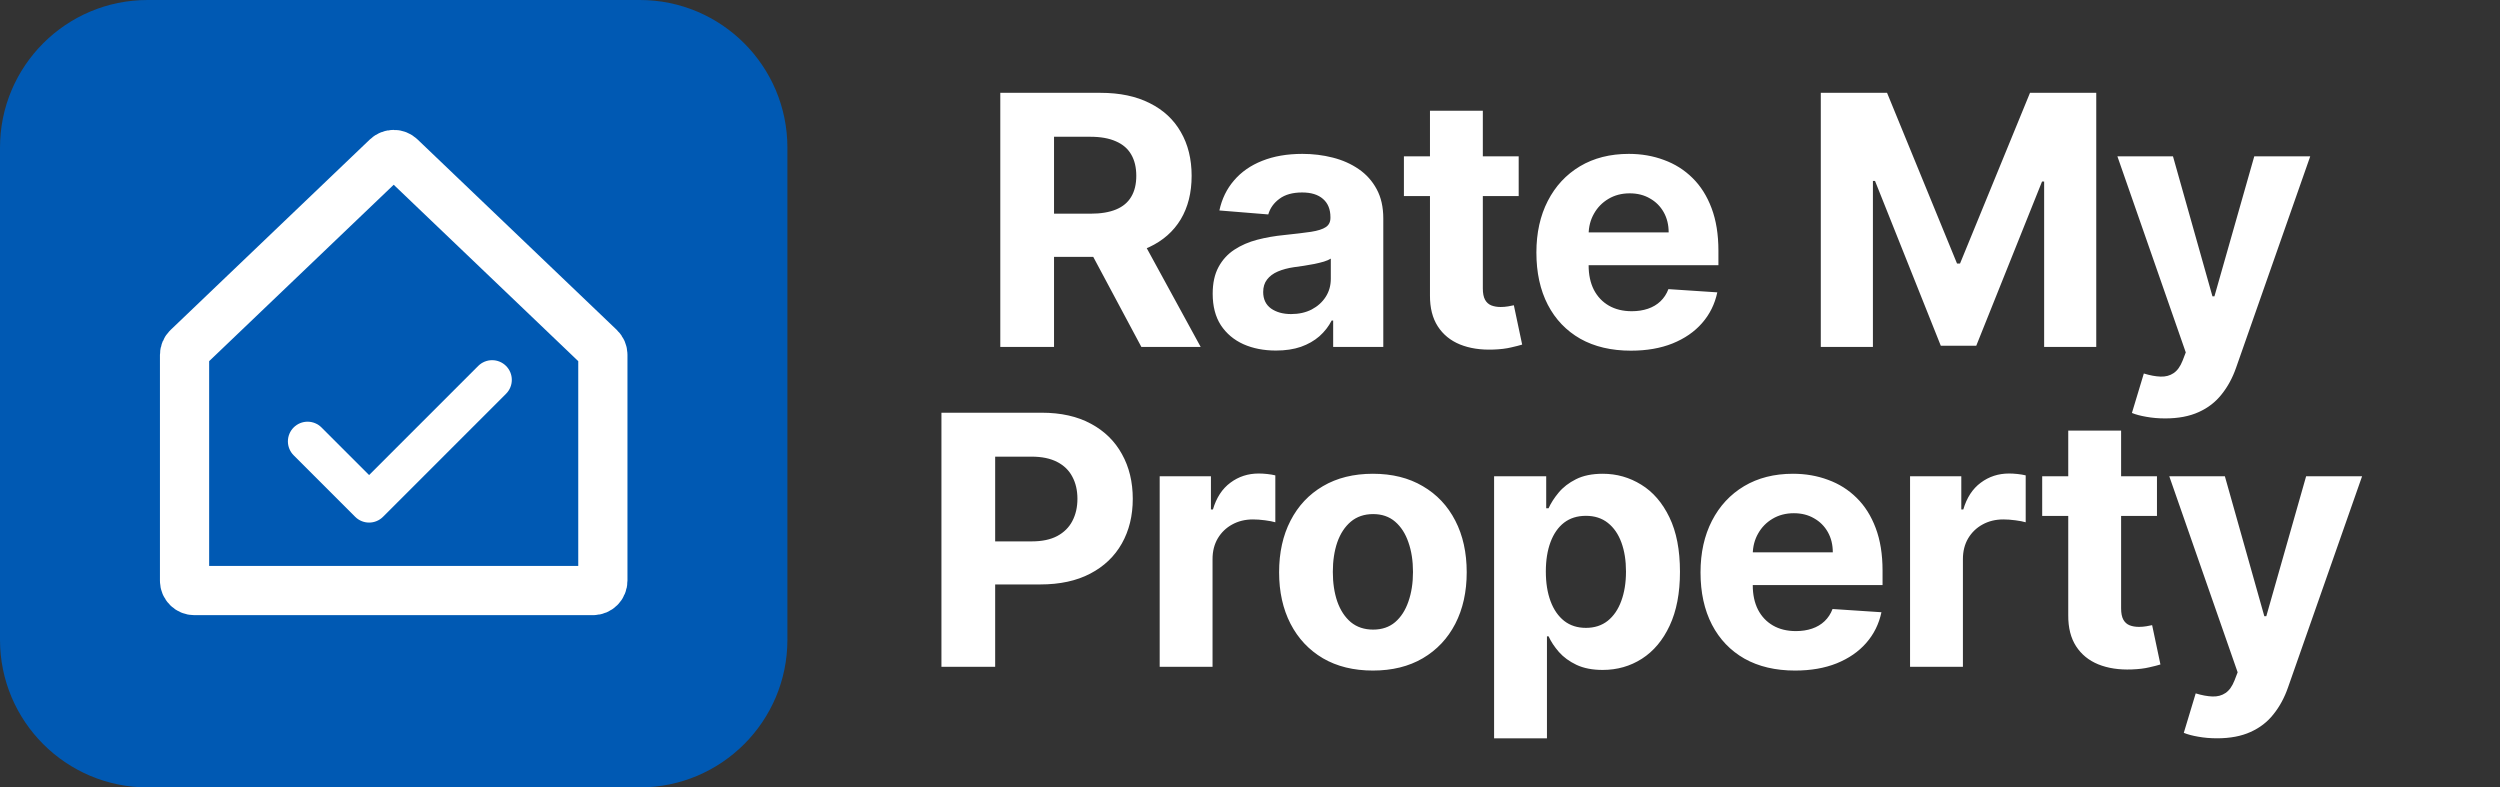 <svg width="1016" height="320" viewBox="0 0 1016 320" fill="none" xmlns="http://www.w3.org/2000/svg">
<rect x="0" y="0" width="1016" height="320" fill="#333333" stroke="none"/>
<g clip-path="url(#clip0_29_3757)">
<path d="M260 0H60C26.863 0 0 26.863 0 60V260C0 293.137 26.863 320 60 320H260C293.137 320 320 293.137 320 260V60C320 26.863 293.137 0 260 0Z" fill="#0059B3"/>
<path d="M162.764 63.892C161.218 62.414 158.782 62.414 157.236 63.892L76.236 141.318C75.447 142.073 75 143.118 75 144.21V236C75 238.209 76.791 240 79 240H241C243.209 240 245 238.209 245 236V144.21C245 143.118 244.553 142.073 243.764 141.318L162.764 63.892Z" stroke="white" stroke-width="20" stroke-linejoin="round"/>
<path d="M125 179.375L150 204.375L200 154.375" stroke="white" stroke-width="16" stroke-linecap="round" stroke-linejoin="round"/>
</g>
<path d="M406.521 141V37.727H447.266C455.065 37.727 461.721 39.122 467.234 41.913C472.781 44.669 477 48.586 479.891 53.662C482.816 58.705 484.278 64.638 484.278 71.462C484.278 78.32 482.799 84.22 479.841 89.162C476.883 94.07 472.596 97.835 466.982 100.457C461.402 103.08 454.645 104.391 446.711 104.391H419.43V86.842H443.181C447.35 86.842 450.812 86.271 453.569 85.128C456.326 83.985 458.376 82.27 459.721 79.984C461.099 77.698 461.788 74.858 461.788 71.462C461.788 68.033 461.099 65.142 459.721 62.789C458.376 60.436 456.309 58.654 453.518 57.444C450.762 56.2 447.282 55.578 443.08 55.578H428.356V141H406.521ZM462.293 94.003L487.96 141H463.856L438.744 94.003H462.293ZM518.552 142.462C513.61 142.462 509.206 141.605 505.34 139.891C501.474 138.143 498.415 135.571 496.163 132.175C493.944 128.746 492.835 124.477 492.835 119.367C492.835 115.064 493.625 111.45 495.205 108.526C496.785 105.601 498.936 103.248 501.659 101.466C504.382 99.684 507.475 98.34 510.938 97.432C514.434 96.524 518.098 95.885 521.931 95.516C526.435 95.045 530.066 94.608 532.823 94.204C535.579 93.767 537.58 93.129 538.823 92.288C540.067 91.448 540.689 90.204 540.689 88.557V88.254C540.689 85.061 539.681 82.59 537.664 80.842C535.68 79.094 532.856 78.219 529.192 78.219C525.326 78.219 522.25 79.077 519.964 80.791C517.678 82.472 516.165 84.59 515.426 87.145L495.558 85.531C496.566 80.825 498.55 76.757 501.508 73.328C504.466 69.865 508.282 67.21 512.955 65.361C517.661 63.478 523.107 62.537 529.293 62.537C533.596 62.537 537.714 63.041 541.647 64.05C545.614 65.058 549.127 66.621 552.186 68.739C555.279 70.857 557.716 73.58 559.498 76.908C561.28 80.203 562.171 84.153 562.171 88.758V141H541.799V130.259H541.193C539.95 132.68 538.285 134.814 536.201 136.663C534.117 138.479 531.612 139.907 528.688 140.95C525.763 141.958 522.384 142.462 518.552 142.462ZM524.704 127.637C527.864 127.637 530.654 127.015 533.075 125.771C535.495 124.494 537.395 122.779 538.773 120.628C540.151 118.476 540.84 116.039 540.84 113.316V105.097C540.168 105.534 539.244 105.937 538.067 106.307C536.924 106.643 535.63 106.962 534.184 107.265C532.739 107.534 531.293 107.786 529.848 108.021C528.402 108.223 527.091 108.408 525.914 108.576C523.393 108.946 521.191 109.534 519.308 110.341C517.426 111.148 515.964 112.24 514.921 113.619C513.879 114.963 513.358 116.644 513.358 118.661C513.358 121.586 514.417 123.821 516.535 125.368C518.687 126.881 521.41 127.637 524.704 127.637ZM617.195 63.545V79.682H570.55V63.545H617.195ZM581.14 44.989H602.622V117.199C602.622 119.182 602.924 120.729 603.529 121.838C604.134 122.914 604.975 123.67 606.05 124.107C607.16 124.544 608.437 124.763 609.883 124.763C610.891 124.763 611.9 124.679 612.908 124.511C613.917 124.309 614.69 124.158 615.228 124.057L618.607 140.042C617.531 140.378 616.018 140.765 614.068 141.202C612.118 141.672 609.748 141.958 606.958 142.059C601.781 142.261 597.243 141.571 593.343 139.991C589.477 138.411 586.468 135.957 584.317 132.629C582.165 129.301 581.106 125.099 581.14 120.023V44.989ZM662.814 142.513C654.847 142.513 647.989 140.899 642.24 137.672C636.525 134.411 632.121 129.805 629.029 123.855C625.936 117.871 624.389 110.795 624.389 102.626C624.389 94.658 625.936 87.666 629.029 81.648C632.121 75.631 636.475 70.941 642.089 67.579C647.737 64.218 654.359 62.537 661.957 62.537C667.067 62.537 671.824 63.361 676.228 65.008C680.665 66.621 684.531 69.059 687.826 72.32C691.154 75.581 693.742 79.682 695.591 84.624C697.44 89.532 698.365 95.28 698.365 101.869V107.769H632.962V94.457H678.144C678.144 91.364 677.471 88.624 676.127 86.237C674.782 83.85 672.916 81.985 670.529 80.64C668.176 79.262 665.436 78.572 662.31 78.572C659.049 78.572 656.158 79.329 653.637 80.842C651.149 82.321 649.199 84.321 647.787 86.842C646.375 89.33 645.652 92.103 645.619 95.163V107.82C645.619 111.652 646.325 114.963 647.737 117.754C649.182 120.544 651.216 122.695 653.838 124.208C656.46 125.721 659.57 126.477 663.167 126.477C665.554 126.477 667.739 126.141 669.723 125.469C671.706 124.796 673.404 123.788 674.816 122.443C676.228 121.098 677.303 119.451 678.043 117.501L697.911 118.812C696.902 123.586 694.835 127.755 691.708 131.318C688.616 134.848 684.615 137.605 679.707 139.588C674.832 141.538 669.201 142.513 662.814 142.513ZM739.972 37.727H766.899L795.34 107.114H796.55L824.99 37.727H851.918V141H830.739V73.782H829.882L803.156 140.496H788.734L762.008 73.53H761.151V141H739.972V37.727ZM879.926 170.045C877.203 170.045 874.648 169.827 872.261 169.39C869.908 168.987 867.958 168.465 866.412 167.827L871.253 151.791C873.774 152.564 876.043 152.985 878.06 153.052C880.111 153.119 881.876 152.648 883.355 151.64C884.868 150.631 886.095 148.917 887.036 146.496L888.297 143.219L860.512 63.545H883.103L899.138 120.426H899.945L916.132 63.545H938.874L908.77 149.371C907.324 153.539 905.358 157.17 902.87 160.263C900.416 163.389 897.306 165.793 893.541 167.474C889.776 169.188 885.238 170.045 879.926 170.045ZM382.6 271V167.727H423.345C431.178 167.727 437.851 169.223 443.364 172.215C448.877 175.174 453.079 179.292 455.97 184.57C458.895 189.814 460.358 195.865 460.358 202.723C460.358 209.581 458.878 215.632 455.92 220.876C452.962 226.121 448.675 230.205 443.061 233.13C437.481 236.055 430.724 237.517 422.79 237.517H396.821V220.019H419.26C423.462 220.019 426.925 219.296 429.648 217.851C432.405 216.372 434.455 214.338 435.8 211.749C437.178 209.127 437.867 206.118 437.867 202.723C437.867 199.294 437.178 196.302 435.8 193.747C434.455 191.159 432.405 189.158 429.648 187.746C426.891 186.301 423.395 185.578 419.159 185.578H404.435V271H382.6ZM471.296 271V193.545H492.122V207.06H492.929C494.341 202.252 496.711 198.622 500.039 196.168C503.367 193.68 507.2 192.436 511.537 192.436C512.612 192.436 513.772 192.503 515.016 192.638C516.26 192.772 517.352 192.957 518.294 193.192V212.254C517.285 211.951 515.89 211.682 514.108 211.447C512.327 211.211 510.696 211.094 509.217 211.094C506.057 211.094 503.233 211.783 500.745 213.161C498.291 214.506 496.341 216.388 494.896 218.809C493.484 221.229 492.778 224.02 492.778 227.18V271H471.296ZM557.95 272.513C550.117 272.513 543.343 270.849 537.629 267.521C531.947 264.159 527.56 259.486 524.467 253.502C521.375 247.485 519.828 240.509 519.828 232.575C519.828 224.574 521.375 217.582 524.467 211.598C527.56 205.58 531.947 200.908 537.629 197.58C543.343 194.218 550.117 192.537 557.95 192.537C565.783 192.537 572.54 194.218 578.222 197.58C583.937 200.908 588.34 205.58 591.433 211.598C594.526 217.582 596.072 224.574 596.072 232.575C596.072 240.509 594.526 247.485 591.433 253.502C588.34 259.486 583.937 264.159 578.222 267.521C572.54 270.849 565.783 272.513 557.95 272.513ZM558.051 255.872C561.615 255.872 564.59 254.864 566.977 252.847C569.363 250.796 571.162 248.006 572.372 244.476C573.616 240.946 574.238 236.929 574.238 232.424C574.238 227.919 573.616 223.902 572.372 220.372C571.162 216.842 569.363 214.052 566.977 212.001C564.59 209.951 561.615 208.925 558.051 208.925C554.454 208.925 551.428 209.951 548.974 212.001C546.554 214.052 544.722 216.842 543.478 220.372C542.268 223.902 541.663 227.919 541.663 232.424C541.663 236.929 542.268 240.946 543.478 244.476C544.722 248.006 546.554 250.796 548.974 252.847C551.428 254.864 554.454 255.872 558.051 255.872ZM607.2 300.045V193.545H628.379V206.555H629.338C630.279 204.471 631.64 202.353 633.422 200.202C635.237 198.017 637.591 196.201 640.482 194.756C643.406 193.277 647.037 192.537 651.374 192.537C657.021 192.537 662.232 194.016 667.006 196.974C671.78 199.899 675.595 204.32 678.453 210.237C681.31 216.12 682.739 223.499 682.739 232.374C682.739 241.013 681.344 248.308 678.553 254.259C675.797 260.175 672.032 264.663 667.258 267.722C662.518 270.748 657.206 272.261 651.323 272.261C647.155 272.261 643.608 271.571 640.683 270.193C637.792 268.815 635.422 267.084 633.573 264.999C631.724 262.881 630.312 260.747 629.338 258.595H628.682V300.045H607.2ZM628.228 232.273C628.228 236.878 628.867 240.896 630.144 244.325C631.422 247.754 633.271 250.426 635.691 252.342C638.112 254.225 641.053 255.166 644.516 255.166C648.012 255.166 650.97 254.208 653.391 252.292C655.811 250.342 657.643 247.653 658.887 244.224C660.165 240.761 660.803 236.777 660.803 232.273C660.803 227.802 660.181 223.868 658.938 220.473C657.694 217.078 655.862 214.422 653.441 212.506C651.021 210.589 648.046 209.631 644.516 209.631C641.02 209.631 638.061 210.556 635.641 212.405C633.254 214.254 631.422 216.876 630.144 220.271C628.867 223.667 628.228 227.667 628.228 232.273ZM729.518 272.513C721.551 272.513 714.693 270.899 708.944 267.672C703.229 264.411 698.825 259.805 695.733 253.855C692.64 247.871 691.093 240.795 691.093 232.626C691.093 224.658 692.64 217.666 695.733 211.648C698.825 205.631 703.179 200.941 708.793 197.58C714.441 194.218 721.063 192.537 728.661 192.537C733.771 192.537 738.528 193.361 742.931 195.008C747.369 196.621 751.235 199.059 754.53 202.32C757.858 205.58 760.446 209.682 762.295 214.624C764.144 219.532 765.069 225.28 765.069 231.869V237.769H699.666V224.457H744.848C744.848 221.364 744.175 218.624 742.831 216.237C741.486 213.85 739.62 211.985 737.233 210.64C734.88 209.262 732.14 208.572 729.014 208.572C725.753 208.572 722.862 209.329 720.341 210.842C717.853 212.321 715.903 214.321 714.491 216.842C713.079 219.33 712.356 222.103 712.323 225.163V237.82C712.323 241.652 713.029 244.963 714.441 247.754C715.886 250.544 717.92 252.695 720.542 254.208C723.164 255.721 726.274 256.477 729.871 256.477C732.258 256.477 734.443 256.141 736.427 255.469C738.41 254.796 740.108 253.788 741.52 252.443C742.931 251.098 744.007 249.451 744.747 247.501L764.615 248.812C763.606 253.586 761.539 257.755 758.412 261.318C755.32 264.848 751.319 267.605 746.411 269.588C741.536 271.538 735.905 272.513 729.518 272.513ZM776.247 271V193.545H797.073V207.06H797.88C799.292 202.252 801.662 198.622 804.99 196.168C808.318 193.68 812.15 192.436 816.487 192.436C817.563 192.436 818.723 192.503 819.966 192.638C821.21 192.772 822.303 192.957 823.244 193.192V212.254C822.236 211.951 820.841 211.682 819.059 211.447C817.277 211.211 815.647 211.094 814.167 211.094C811.007 211.094 808.184 211.783 805.696 213.161C803.242 214.506 801.292 216.388 799.846 218.809C798.435 221.229 797.729 224.02 797.729 227.18V271H776.247ZM876.591 193.545V209.682H829.947V193.545H876.591ZM840.537 174.989H862.018V247.199C862.018 249.182 862.321 250.729 862.926 251.838C863.531 252.914 864.372 253.67 865.447 254.107C866.557 254.544 867.834 254.763 869.28 254.763C870.288 254.763 871.297 254.679 872.305 254.511C873.314 254.309 874.087 254.158 874.625 254.057L878.003 270.042C876.928 270.378 875.415 270.765 873.465 271.202C871.515 271.672 869.145 271.958 866.355 272.059C861.178 272.261 856.64 271.571 852.74 269.991C848.874 268.411 845.865 265.957 843.714 262.629C841.562 259.301 840.503 255.099 840.537 250.023V174.989ZM901.007 300.045C898.284 300.045 895.729 299.827 893.342 299.39C890.989 298.987 889.039 298.465 887.493 297.827L892.334 281.791C894.855 282.564 897.124 282.985 899.141 283.052C901.192 283.119 902.957 282.648 904.436 281.64C905.949 280.631 907.176 278.917 908.117 276.496L909.378 273.219L881.593 193.545H904.184L920.219 250.426H921.026L937.213 193.545H959.955L929.851 279.371C928.405 283.539 926.438 287.17 923.951 290.263C921.497 293.389 918.387 295.793 914.622 297.474C910.857 299.188 906.318 300.045 901.007 300.045Z" fill="white"/>
<defs>
<clipPath id="clip0_29_3757">
<rect width="320" height="320" fill="white"/>
</clipPath>
</defs>
</svg>

